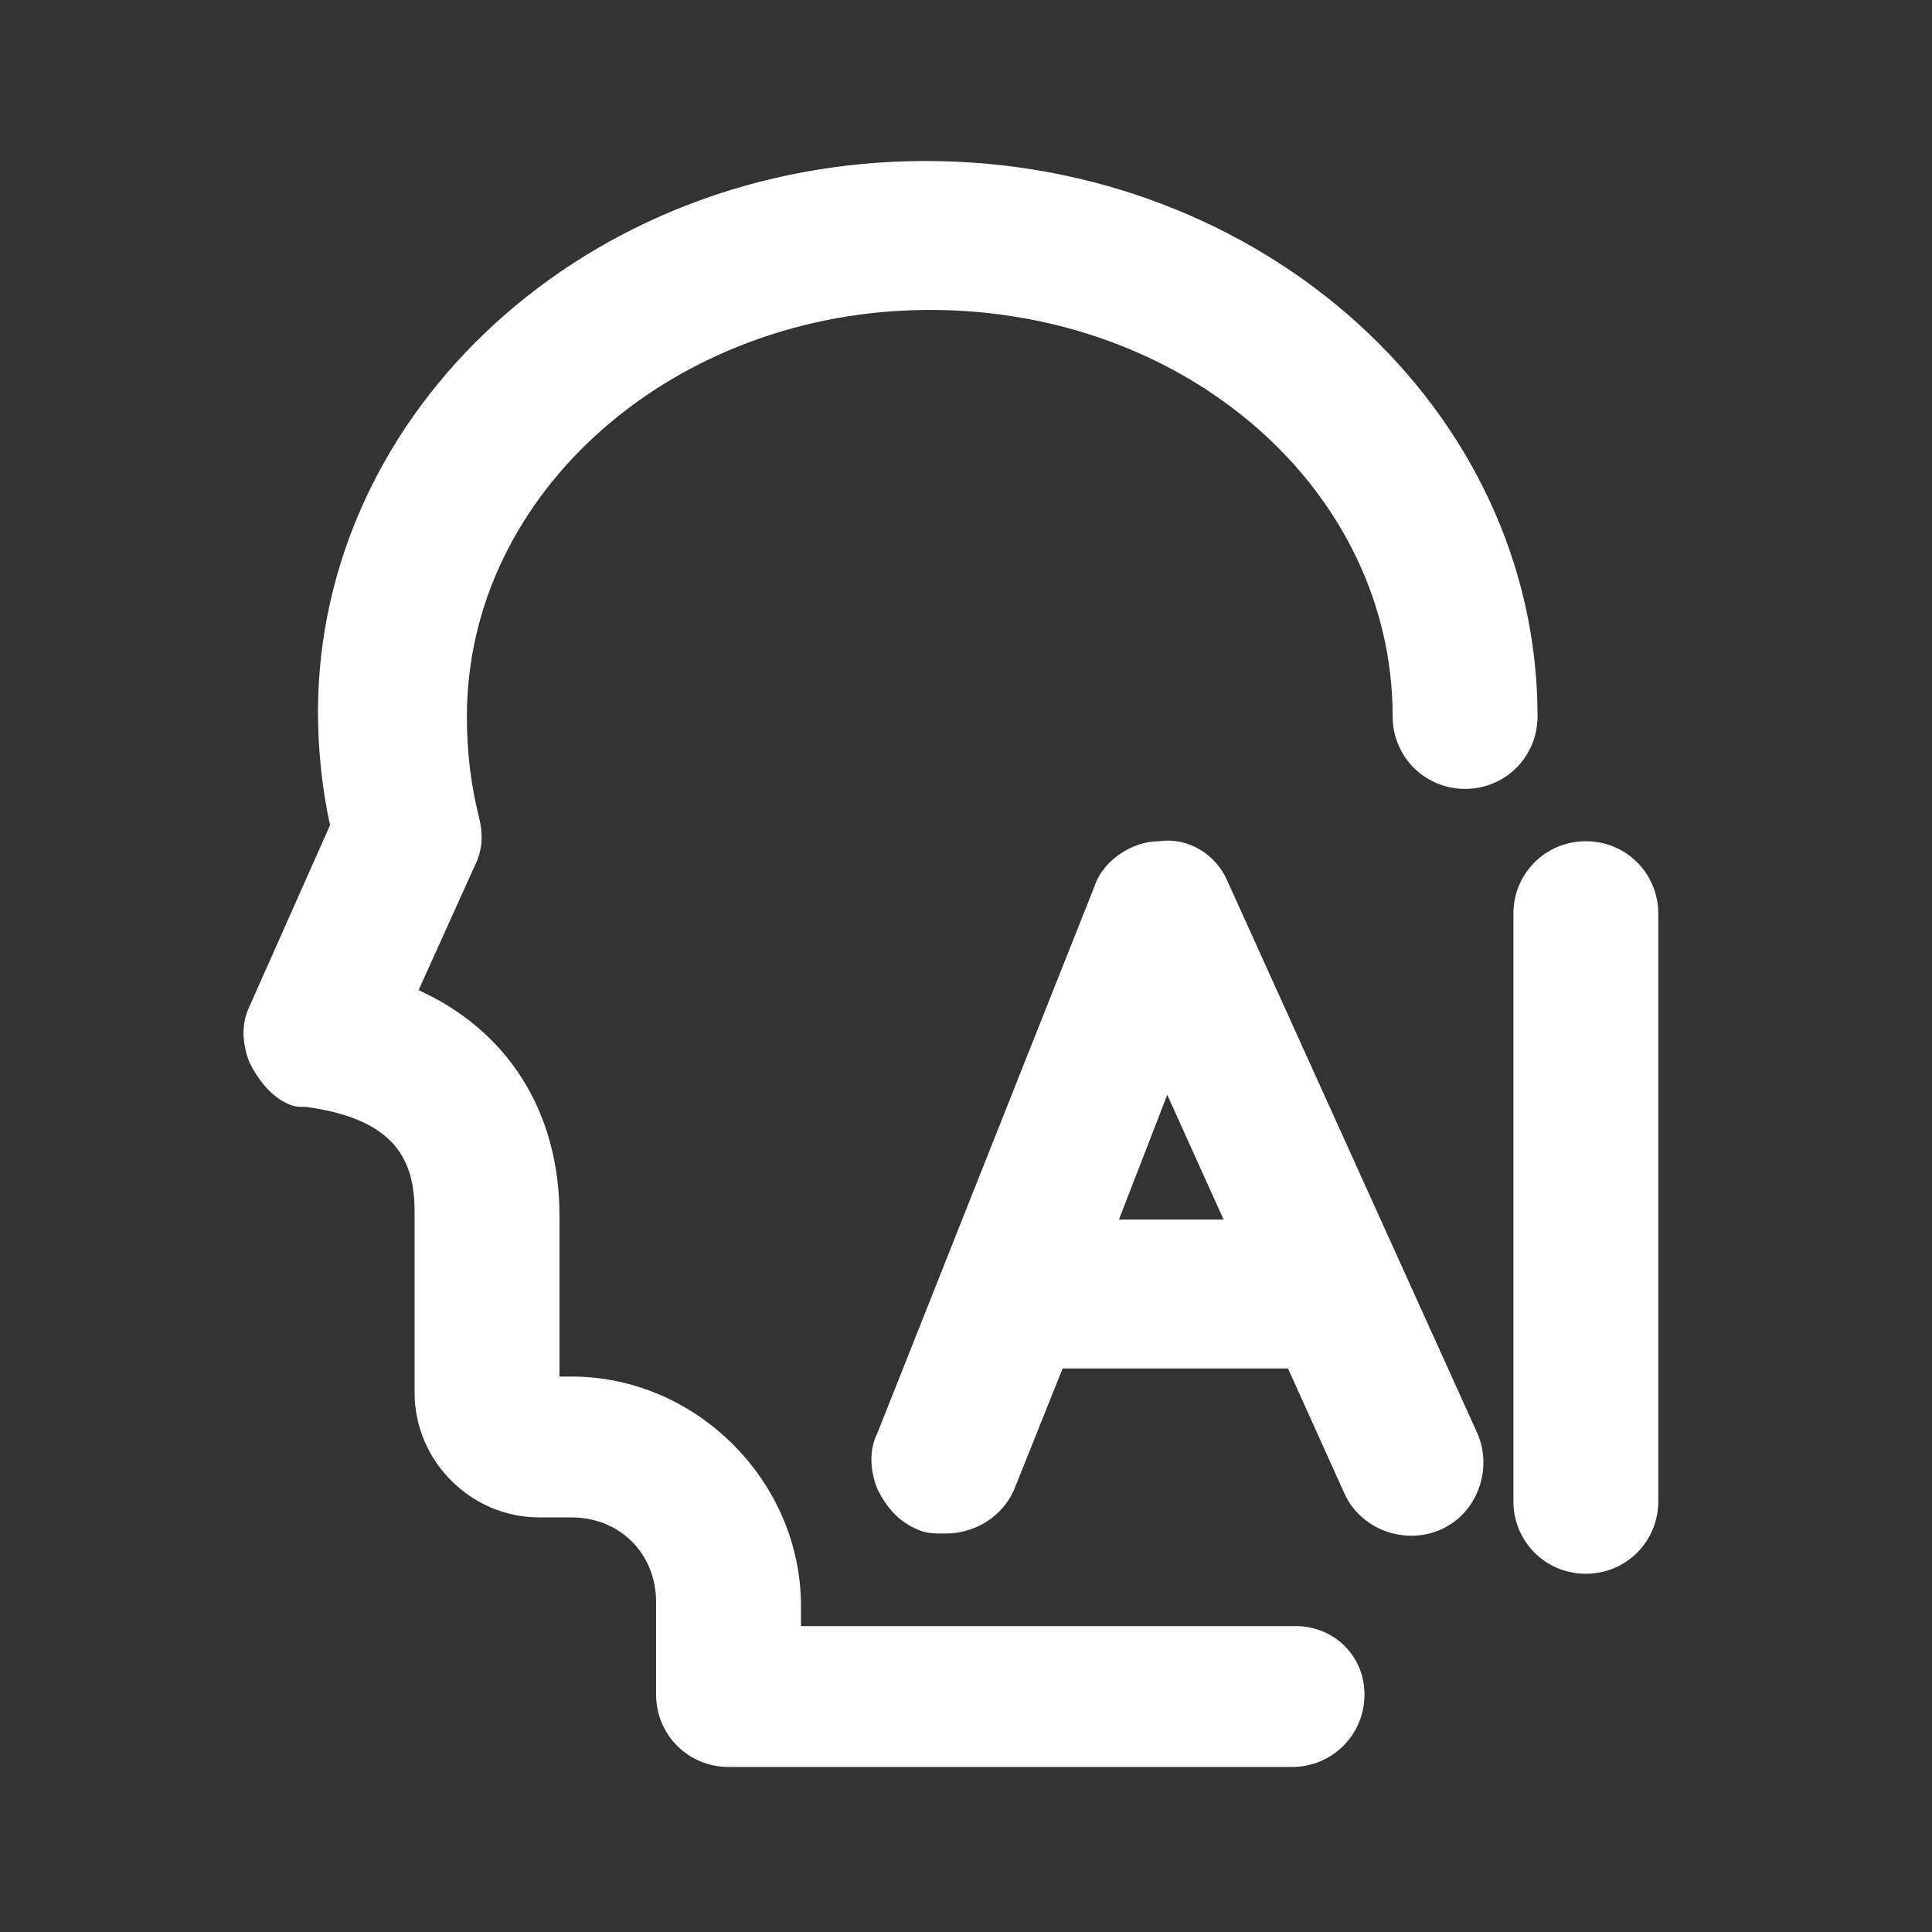 <?xml version="1.0" standalone="no"?><!DOCTYPE svg PUBLIC "-//W3C//DTD SVG 1.1//EN" "http://www.w3.org/Graphics/SVG/1.1/DTD/svg11.dtd"><svg t="1741140354884" class="icon" viewBox="0 0 1024 1024" version="1.1" xmlns="http://www.w3.org/2000/svg" p-id="4720" xmlns:xlink="http://www.w3.org/1999/xlink" width="200" height="200"><rect x="0" y="0" width="1024" height="1024" fill="#333333" stroke="none"/><path d="M686.933 861.867H424.533v-10.667c0-66.133-55.467-121.6-121.6-121.6h-6.4v-85.333c0-55.467-27.733-98.133-74.667-119.467l29.867-66.133c4.267-8.533 4.267-17.067 2.133-25.6-4.267-17.067-6.4-34.133-6.4-53.333 0-119.467 110.933-215.467 245.333-215.467 136.533 0 245.333 96 245.333 215.467 0 21.333 17.067 38.4 38.4 38.4s38.4-17.067 38.4-38.4C814.933 217.6 669.867 85.333 490.667 85.333S168.533 217.6 168.533 377.6c0 19.2 2.133 40.533 6.4 59.733l-42.667 96c-4.267 8.533-4.267 19.2 0 29.867 4.267 8.533 10.667 17.067 19.2 21.333 4.267 2.133 6.4 2.133 10.667 2.133 46.933 6.4 57.6 27.733 57.6 55.467v96c0 36.267 29.867 66.133 66.133 66.133h17.067c25.6 0 44.8 19.2 44.8 44.8v49.067c0 21.333 17.067 38.4 38.4 38.4h298.667c21.333 0 38.4-17.067 38.4-38.4s-17.067-36.267-36.267-36.267zM840.533 445.867c-21.333 0-38.4 17.067-38.4 38.4v311.467c0 21.333 17.067 38.4 38.4 38.4s38.4-17.067 38.4-38.4V484.267c0-21.333-17.067-38.4-38.4-38.4z" fill="#ffffff" p-id="4721"></path><path d="M650.667 467.2c-6.4-14.933-21.333-23.467-36.267-21.333-14.933 0-29.867 10.667-34.133 23.467l-115.2 290.133c-4.267 8.533-4.267 19.2 0 29.867 4.267 8.533 10.667 17.067 21.333 21.333 4.267 2.133 8.533 2.133 14.933 2.133 14.933 0 29.867-8.533 36.267-23.467l25.6-64H682.667l29.867 66.133c8.533 19.2 32 27.733 51.2 19.2 19.2-8.533 27.733-32 19.2-51.2l-132.267-292.267z m-2.133 179.2h-55.467l25.6-66.133 29.867 66.133z" fill="#ffffff" p-id="4722"></path></svg>